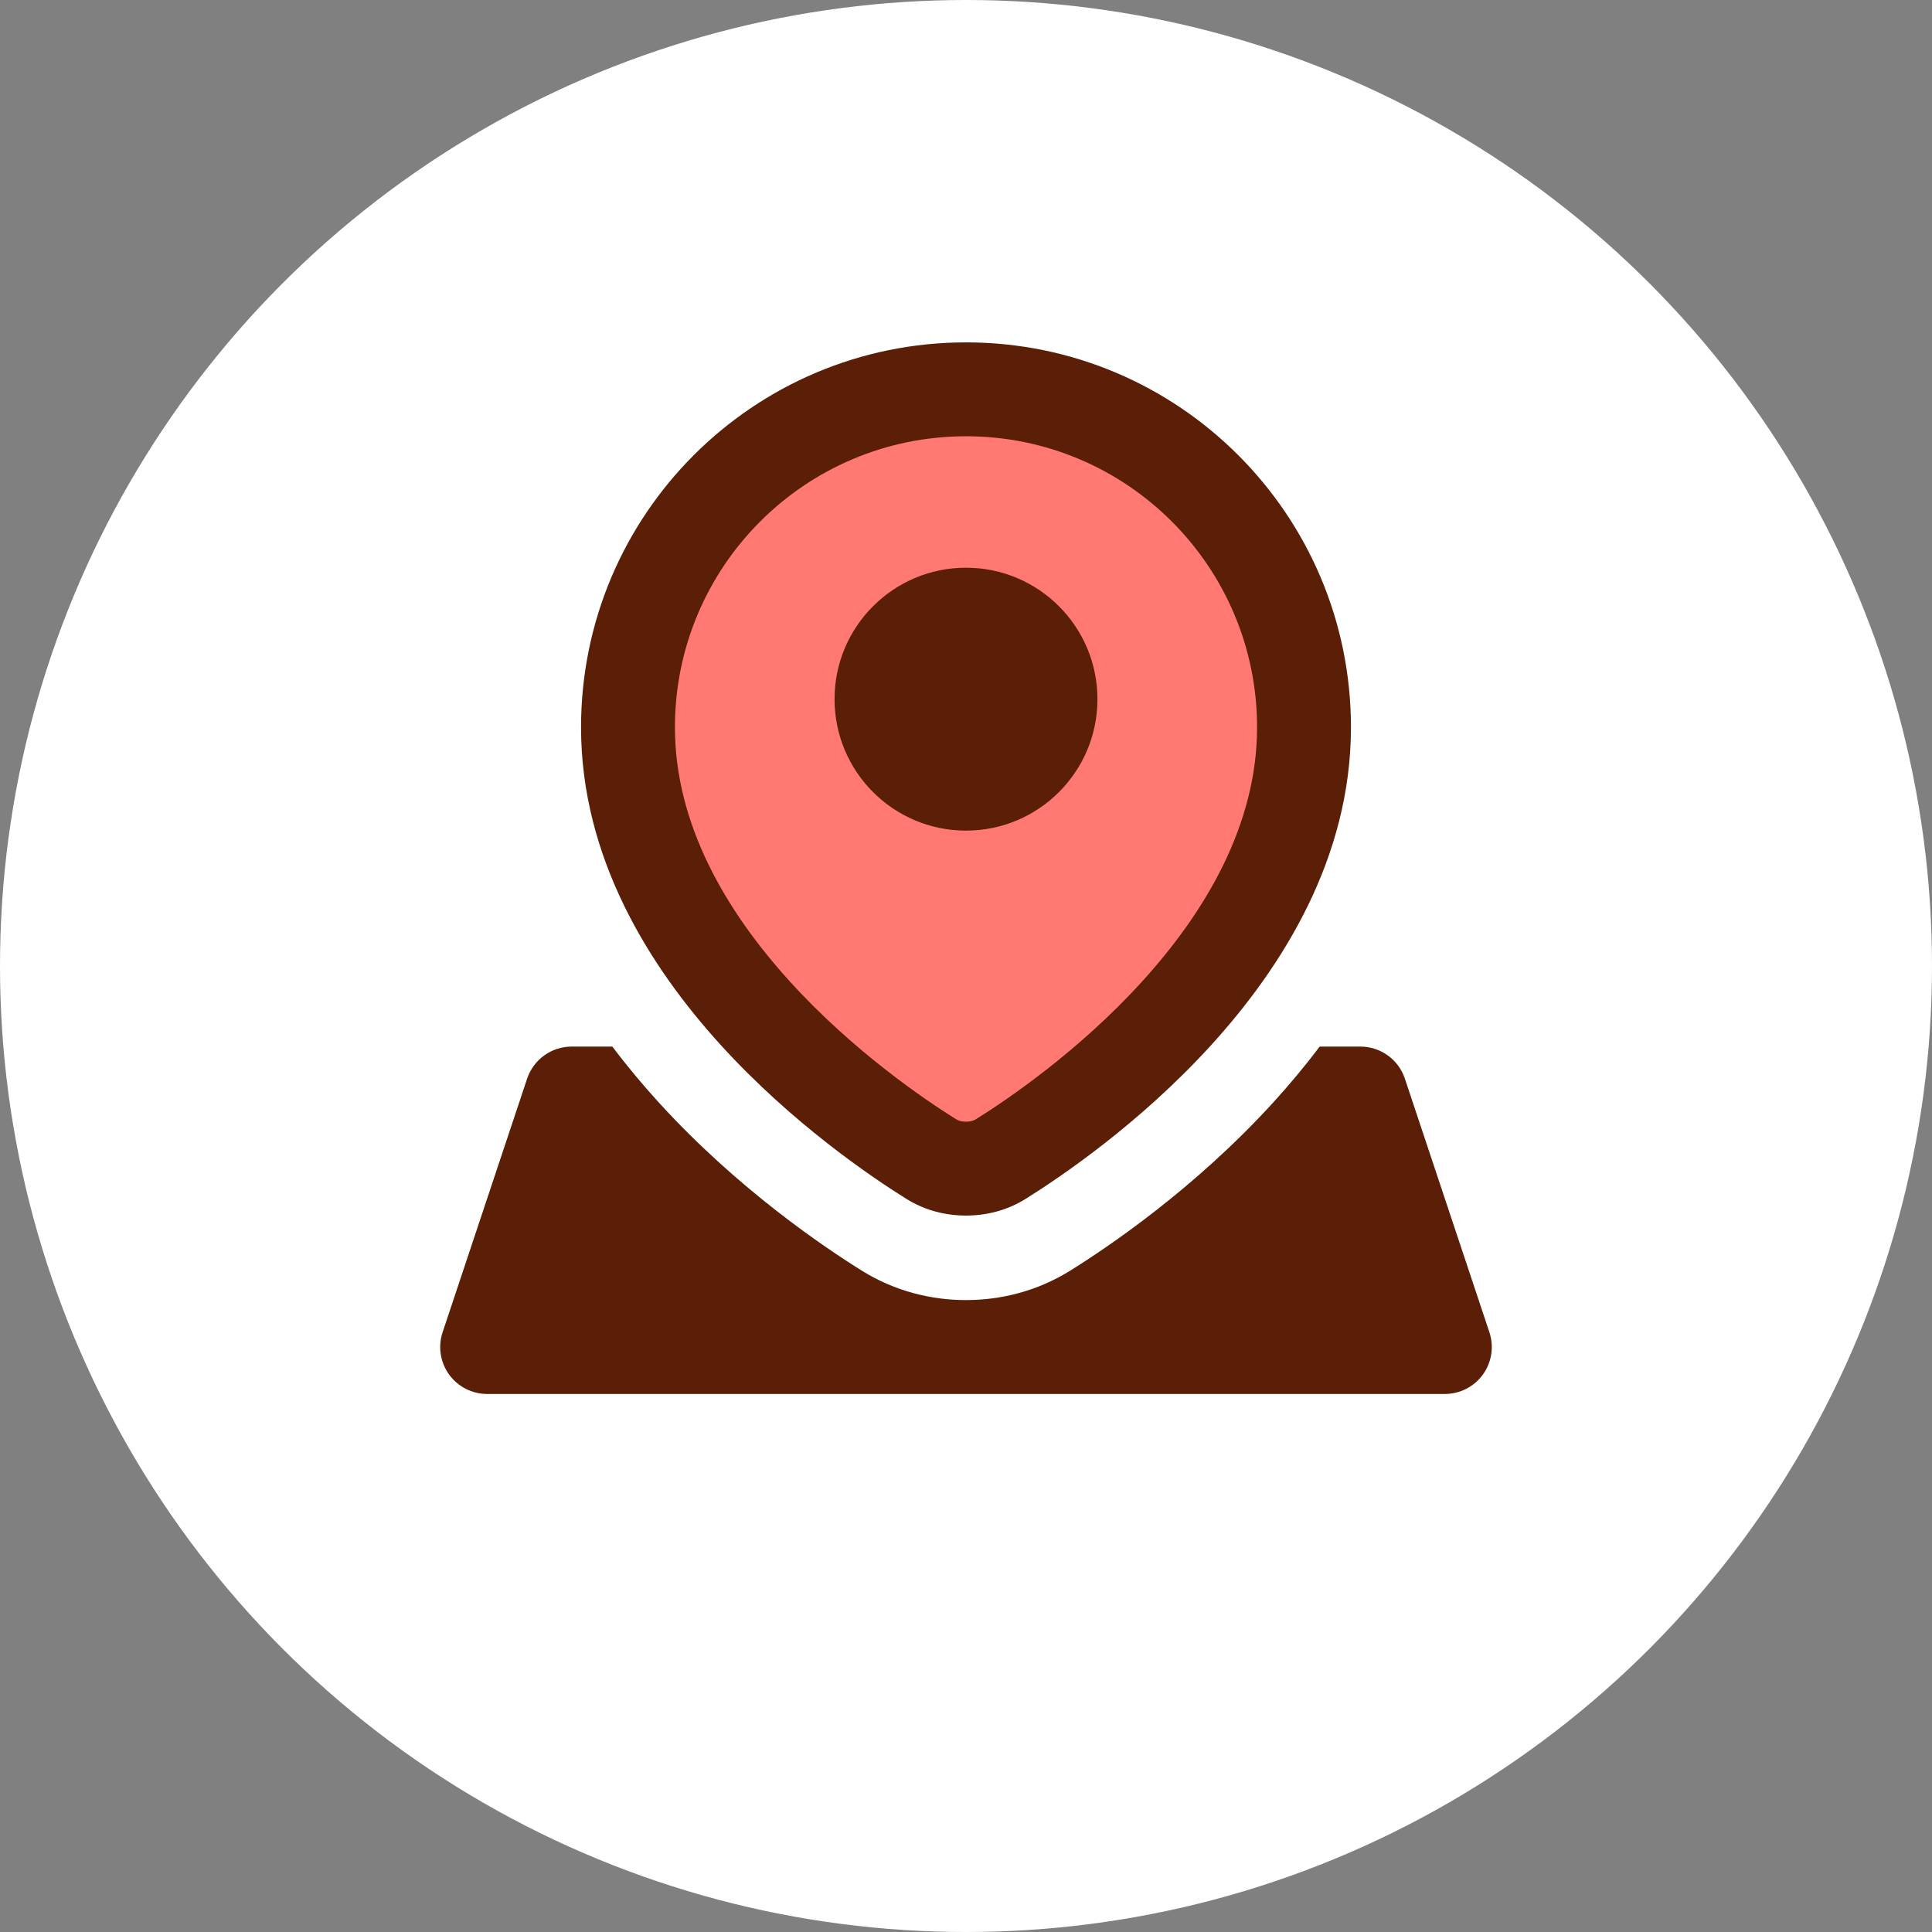 <svg width="79" height="79" viewBox="0 0 79 79" fill="none" xmlns="http://www.w3.org/2000/svg">
<rect x="0" y="0" width="79" height="79" fill="#808080" stroke="none"/>
<circle cx="39.5" cy="39.5" r="39.5" fill="white"/>
<g clip-path="url(#clip0_418_2222)">
<path d="M53.321 29.741C53.321 39.037 43.561 45.749 40.92 47.395C40.493 47.661 40.004 47.786 39.5 47.786C38.996 47.786 38.507 47.661 38.08 47.395C35.439 45.749 25.679 39.037 25.679 29.741C25.679 22.108 31.867 15.92 39.5 15.92C47.133 15.92 53.321 22.108 53.321 29.741Z" fill="#FF7972"/>
<path fill-rule="evenodd" clip-rule="evenodd" d="M39.5 17.839C32.927 17.839 27.598 23.168 27.598 29.741C27.598 33.705 29.688 37.263 32.309 40.145C34.912 43.007 37.848 44.988 39.095 45.766C39.185 45.822 39.315 45.866 39.5 45.866C39.685 45.866 39.815 45.822 39.905 45.766C41.152 44.988 44.088 43.007 46.691 40.145C49.313 37.263 51.402 33.705 51.402 29.741C51.402 23.168 46.073 17.839 39.5 17.839ZM23.759 29.741C23.759 21.047 30.806 14 39.5 14C48.194 14 55.241 21.047 55.241 29.741C55.241 35.073 52.45 39.519 49.531 42.728C46.594 45.958 43.329 48.155 41.935 49.024C41.171 49.501 40.322 49.705 39.5 49.705C38.678 49.705 37.829 49.501 37.065 49.024C35.671 48.155 32.406 45.958 29.469 42.728C26.55 39.519 23.759 35.073 23.759 29.741ZM25.039 42.795C25.654 43.612 26.288 44.366 26.913 45.053C30.151 48.614 33.712 51.005 35.237 51.956C36.609 52.811 38.105 53.161 39.5 53.161C40.895 53.161 42.391 52.811 43.763 51.956C45.288 51.005 48.849 48.614 52.087 45.053C52.712 44.366 53.346 43.612 53.961 42.795H55.625C56.451 42.795 57.185 43.323 57.446 44.107L60.901 54.473C61.097 55.059 60.998 55.702 60.638 56.203C60.277 56.703 59.697 57 59.08 57H19.92C19.303 57 18.723 56.703 18.362 56.203C18.002 55.702 17.903 55.059 18.099 54.473L21.554 44.107C21.815 43.323 22.549 42.795 23.375 42.795H25.039ZM39.5 33.964C42.468 33.964 44.875 31.558 44.875 28.589C44.875 25.621 42.468 23.214 39.5 23.214C36.532 23.214 34.125 25.621 34.125 28.589C34.125 31.558 36.532 33.964 39.5 33.964Z" fill="#5A1F06"/>
</g>
<defs>
<clipPath id="clip0_418_2222">
<rect width="43" height="43" fill="white" transform="translate(18 14)"/>
</clipPath>
</defs>
</svg>
